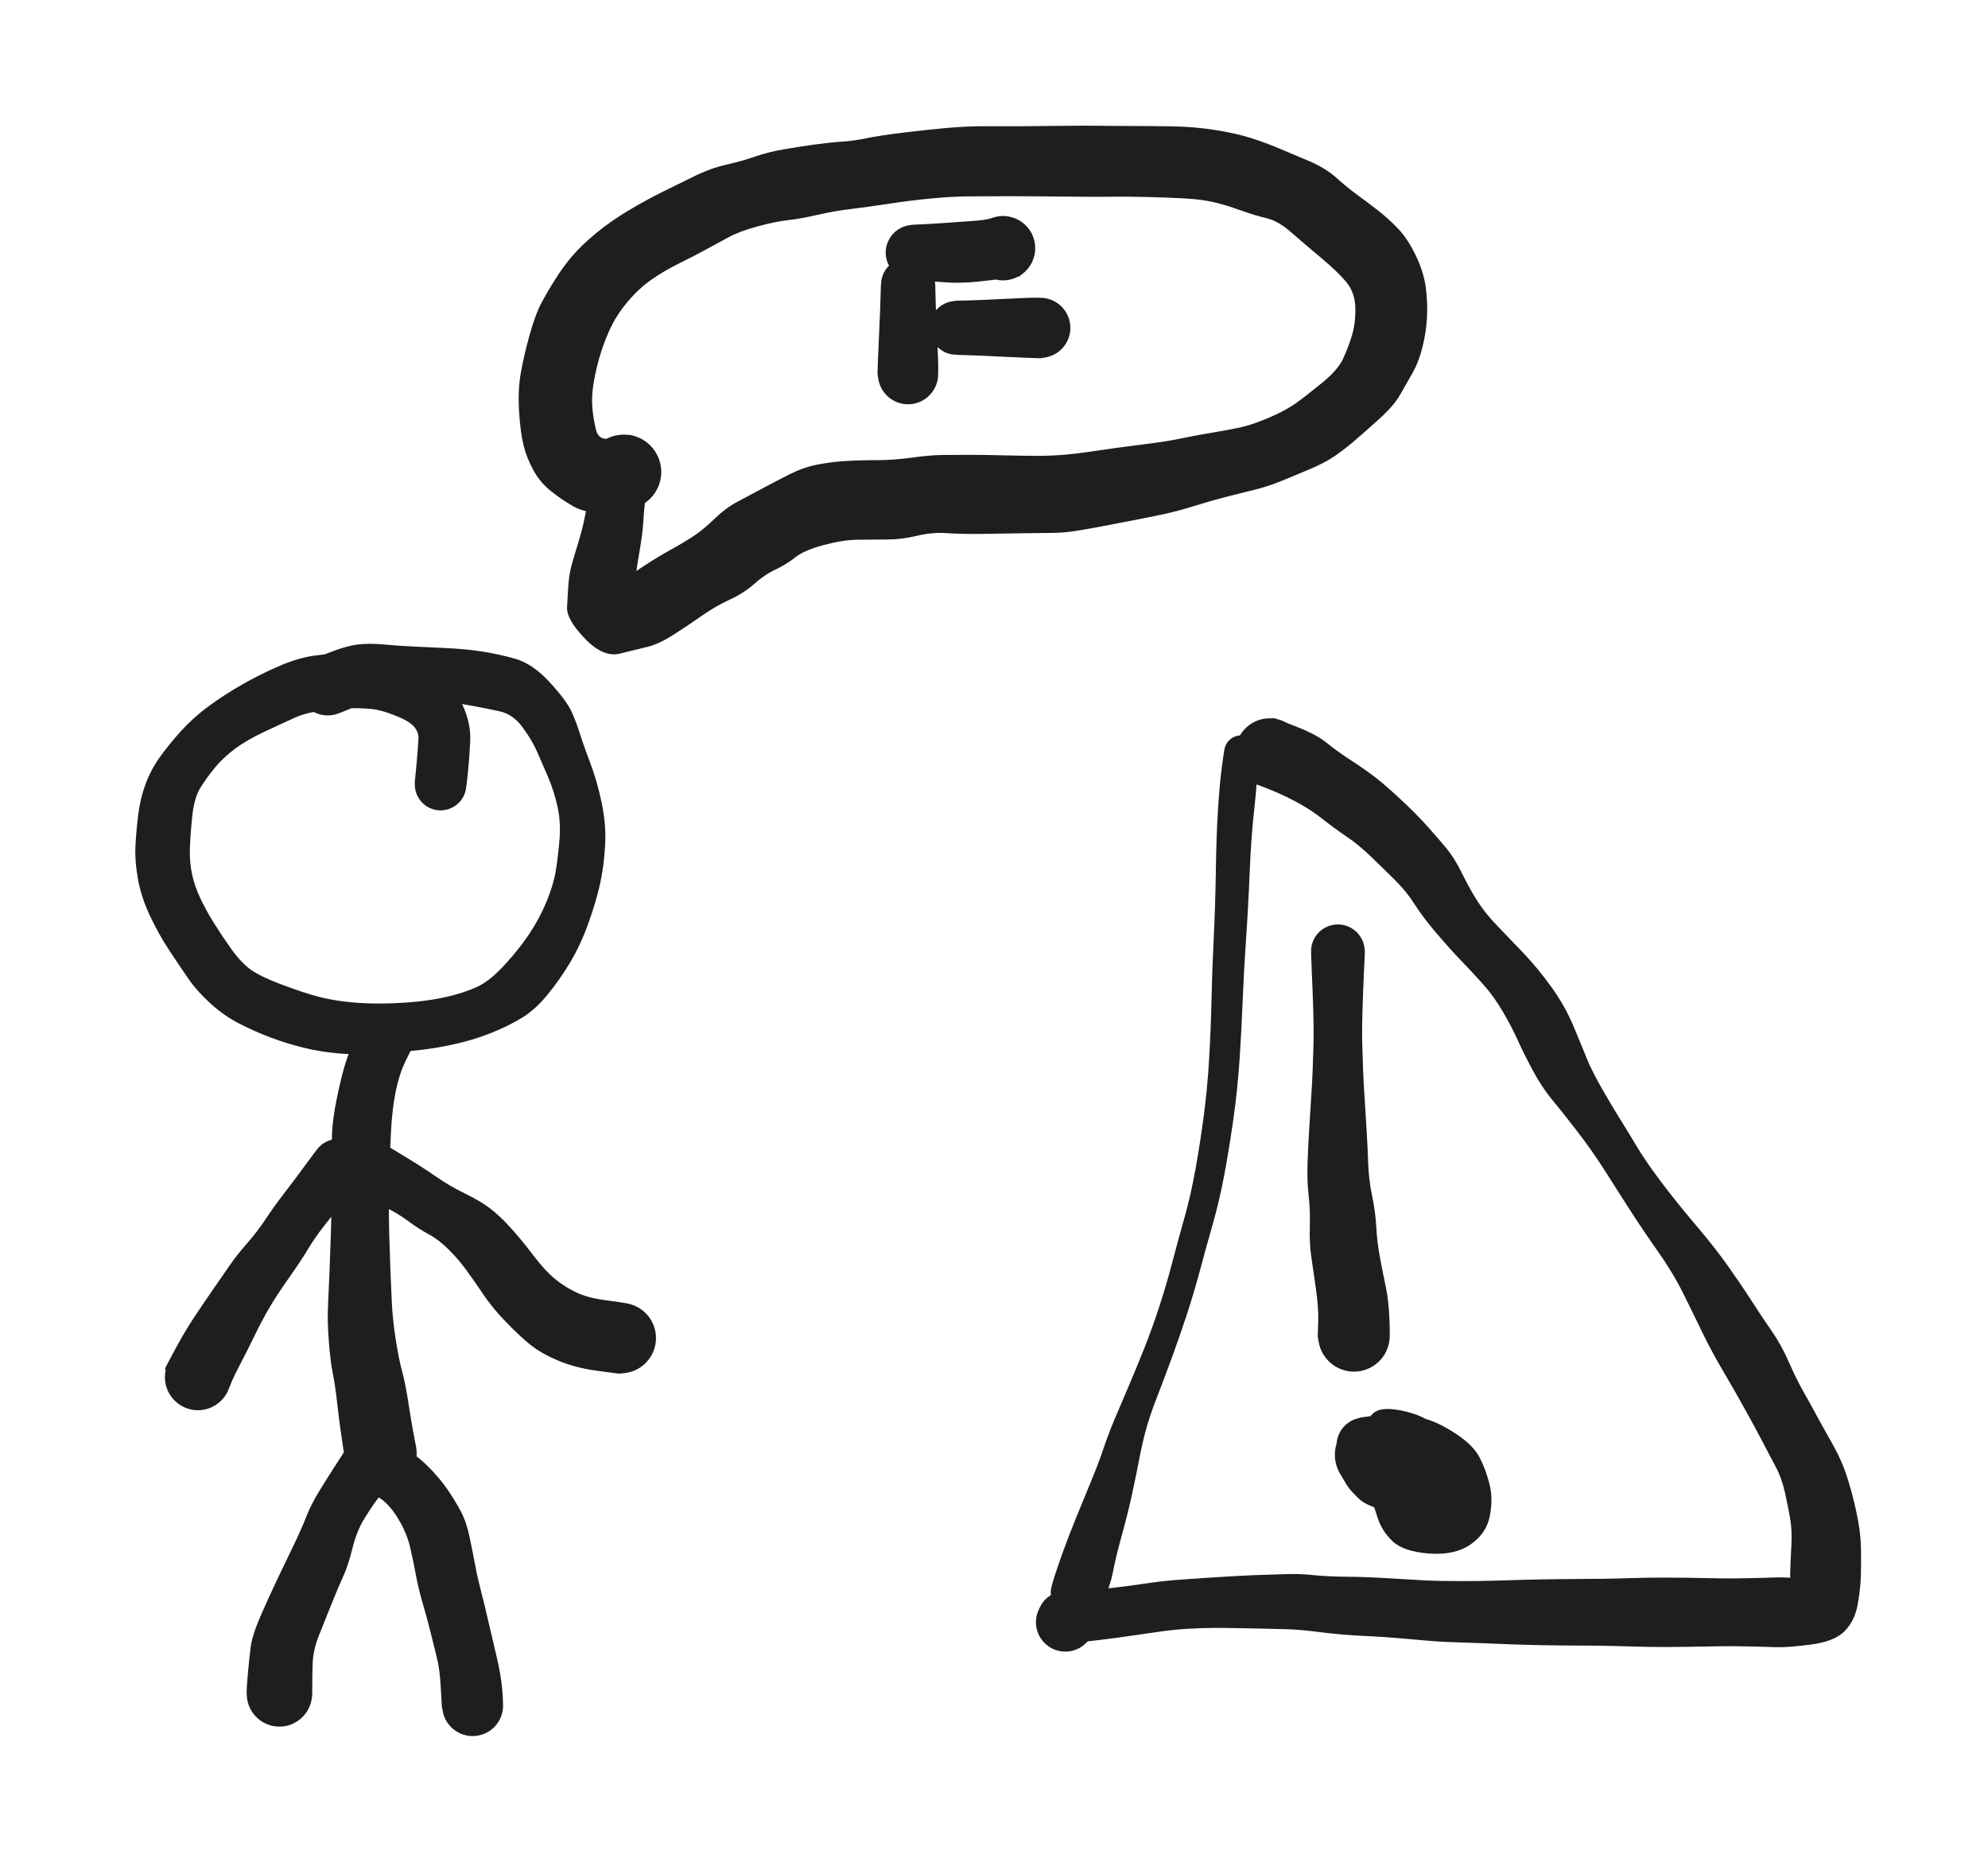 <svg version="1.1" xmlns="http://www.w3.org/2000/svg" viewBox="0 0 370 348" width="370" height="348">
  <!-- svg-source:excalidraw -->
  <!-- payload-type:application/vnd.excalidraw+json --><!-- payload-version:2 --><!-- payload-start -->eyJ2ZXJzaW9uIjoiMSIsImVuY29kaW5nIjoiYnN0cmluZyIsImNvbXByZXNzZWQiOnRydWUsImVuY29kZWQiOiJ4nN1dbVNcdTAwMWK3XHUwMDE2/s6vyHC/1u1qJa20/ZakpIWQXHUwMDE00iSkudPJXHUwMDE4cMBgsGObUNPpf+/aUHbPXHUwMDAx8uhJyPXmtjOdsvtcdTAwMWNLOtKeN50j/bXy4MHqdDbqrf74YLX351530N9cdTAwMWZ3z1e/mz//2Fx1MDAxYk/6w9PqVb74ezI8XHUwMDFi7y2Qh9PpaPLjXHUwMDBmP3RHo+9cdTAwMGb6093h8Pj7veHJJVlv0DvpnU4nXHUwMDE18L/V31x1MDAwZlx1MDAxZfy1+G+joffjXu+6mcWbuinv9MPnw9NFq8ZcdTAwMDZcdTAwMTNDYay9RvQnP1WtTXv71ev33cGkV7+ZP1otL9zO+S9cdTAwMTe/TFx1MDAwNvu99djZXHUwMDE4jHuTzbrV9/3B4LfpbLDo1GRYjb1+N5mOh8e9nf7+9PBfXHUwMDA2NJ7fRTVcdTAwMWWeXHUwMDFkXHUwMDFjnvYm88Gb66fDUXevP53Nn2XZ9dPu6cHiN+onf1Z/xaymm1PYXCKotlx1MDAxZlx1MDAwZlx1MDAwN8PxvO3/mN7837r13e7e8UHVhdP9a8x03D2djLrjakJq3PnVqEJ5/eiw1z84nFbPms31XHUwMDE2jHWlK32eXHUwMDA1f/1i3sZofX8xw3/U3Fx1MDAxY3dPeutzitOzwaDJktP9K5aIXHUwMDE3u/NcdTAwMTdrjcVS/9TZaL97Oasm5DYrQ7CFK+P1+0H/9Fj/3GC4d3zLQlx1MDAxOFxy+821OP+n/r9cdTAwMDc181x1MDAxN39cXP//XHUwMDFm392KNk10J+fgXHUwMDA1XHUwMDA3N2RvjEf4jpVcdTAwMDRcdTAwMTFcdTAwMTJcdTAwMDRJUEJcdTAwMDKTS1x1MDAwZcExVD/KUuSO7ZXN2IHbQlI4SOEsOXtcdTAwMWRcdTAwMTe45dHxalx1MDAxOJhAzIYl8YHEXHUwMDFitoGEeZBDzlx1MDAxM6ZBTJxNmFx1MDAwNcmjhI9ILFibsPrEenVQanRy0YLDbM3F2nN4XGZGLD2Hl57JSIKc65FkXHUwMDExnGbVXHUwMDFkLIg9N2cmXG48XHUwMDFjbm64VZeL/uRwhnMxX1jSKzzuj8BDdipcdIy7w2q2XFxJOsggOWFcdTAwMWSDda1cdTAwMTLwUFx1MDAxNNGarSDxXHUwMDFkZVxcYPFcdTAwMWVZXHUwMDAyPYZcdTAwMDRcbktTeJqCt1x1MDAwMHJy8j5FsaIoV1x1MDAwN93J9PHw5KQ/rUzQrbn5qE3NSf/kbFBcdTAwMTmoW5U7MTlcdTAwMWLPjfjp+Kxhc149v7RqXHUwMDE3T/++fEm5QlxyR0e7QnlWXHUwMDFhn2WxtsmRK9Tf7o26Tz682vIvn2xcdTAwMWb8XHUwMDFl4pOXj35utytcdTAwMTRK6VxuOeNU2/fnXG7VjLz2hELtb1xceULGWet9yFx1MDAxYT7SXHUwMDEyXFwhl/la/y3NXHUwMDE1klx1MDAxYVx1MDAxZVx1MDAxYjVCkGBcdTAwMGJFaFx1MDAxOPx9XHUwMDBiuEmwjDl9qvDY5pP6PcG0XHUwMDE39lx1MDAwM9l/m2CpXHUwMDBie1x0T67EJ1x1MDAxOPakeSjxJD89yVx1MDAxZo9Xp8RjN0PiyfF6cj1cdTAwMTdcdF6MwJNfY4HHK/FkpKHA/JF4vJ4lXHUwMDFlr1x1MDAxZunY4vUj8Zg/XHUwMDEyj/kj8Vx0/pfA4/VzJ35F0bXH2qlNNG3t5JnLgjXRpVs7a49mz82RO3/99qJ/Mlxcn22On0/6Lbd2Yt3WwtqxUbV9f9ZO7e/V5o5rXGb1ytwxeV6ZmIWpXHUwMDA3tFxmc8dcdTAwMTRh+ZFf+UVhXHUwMDAxXCIjMpx+wOJAeH5cdKFGI3uP+yP9vlx1MDAwNFx1MDAwN8tcYlxylOLtypBcdTAwMDNWWdLFz1x1MDAxM2SsjFx1MDAxZGKlwkZxVNzNJlx1MDAwNOqk3ZZcdTAwMTBGk+HMXHUwMDA0RVx1MDAxN76IwCWoRkmQXHUwMDEwzpRcdTAwMDRcdGylXHUwMDA3fSdBi9VdoVx1MDAxZl6rO5PbYGNOqLtde/T8fG3zY//Fu/7Tk59Kv/v4w0nb1V29+Xip7krV9v2pu3pToFZ3tu72v+rOl9H6MtRf9VLUXVx1MDAxZUOtnVux0cmFOnGsVvw4jtRcbs2CQ/dcdTAwMDVcdTAwMDeXqlx1MDAxNIo/XHUwMDE5rDQ4VC74jlx1MDAwM9kyUInj2DJcdTAwMTSPXHUwMDE1tVx1MDAxNJU4OptLrVx1MDAwYi1cdTAwMDe51YojXHUwMDFm1pB4XHUwMDE5doJK3VxuXHUwMDE1nUP+WFx1MDAxObmB60duXHUwMDE0J+Dlzlx1MDAxMvy0nLRJ4HzJbehcdTAwMDQ8XHUwMDE5eVL7q1+AX1F0LVLNRj9spCDlPlx1MDAwZlmtqpBmfjo5+VhcdTAwMWO928lDb+2hfzU7+fX0zcO2a+ba3Vpo5tKqtu9PM5vbXHUwMDFj0druudLMNlx1MDAxNMZcdTAwMTXGLzVcdTAwMDOp8seLmqHtXGK7J+RDULq2Q+5cdTAwMWJ3pDbE3ZF47JLJjf5cdTAwMTS3UupcdTAwMDfskklPNyFUr3JcdFhPN8FLVFx1MDAwNFx0XWI9LMP6cIqAXHUwMDFkXHUwMDAzzujQXHUwMDA0dFx1MDAwZVx1MDAwYt1cdTAwMDI9hlx1MDAwNkF7dVdDoCrdZbNcdTAwMTit8430Upg9+/L9LD6+2H62t3H2cnvn6cbG7Dhvue4q678vddfX2zJO013GlpXVkOV+uUFUnzU4sSzllVNoueeK0PJbRWihh3Duj1xmn+J0M+nEQVmmlFx1MDAxNvbOpc7Cv09cdTAwMWH50ofGXG7IkEFHVv2wkpvVJXfj2yvo7d1OSihcdTAwMTeCvkiX9Pbw4+tcdTAwMTdcdTAwMGZ3n5lcdTAwMGbPX75cdTAwMTmt95+8PljvtVvSl15KettcdTAwMTjufUv6Rlwi1rWkN8Ut+2WuiGXufO1cdTAwMWUuQ9RcdTAwMTfW1/1dlqhcdTAwMTdo+Fx1MDAwMVxuNLlcdTAwMWKekO3D+lx1MDAwNDIlPKFaQFxmXHUwMDE2m99cdTAwMTKP9zeEXHUwMDEzl5C9IMR3JFx1MDAxM0lLdjuxTNhcdTAwMWSU24lZwlx1MDAxNFx1MDAxN3KOXHUwMDEzzHtcdTAwMTWZTVhcdTAwMTZSTePgoNrwMzZh80vGZ1x1MDAxM1K15Fx1MDAxZaGht79MSsGA9PNdQq8kd1x1MDAxM1KwZCTY+ISkIUWRkFx1MDAwNiQlQcKnpChcdTAwMTJSqzRFwshVXGY/IVx1MDAxZMveI8WKomyPzVLebbPErIzOWV/7VMhmeXF6XHUwMDE0fu2Ot8q1Z2uHm2vD2e7Ow42W2yxccpdxTuFz3fY9eqeNfJ6G0XJj1zNcdTAwMThXxiwut7rTRduCXHUwMDFjXHUwMDFmVaWC4DlcdTAwMDcvOLghf15VwLA1PFBnqFx1MDAxYUqMZ38/cnhVb4nxgcPLUkXMT+9JfMnhXHUwMDBiS+Ijt36CJfGBw0eyeDWS/YmexJP8KUnpUJL9KUtcdTAwMGVvMpJBJiN7VJnpLFx1MDAwMclTY8hFYYxjXHRYturqckzAXHUwMDBlWlejY1x1MDAwMlZcdTAwMTVYdmlYdtC6Plx1MDAxZVx1MDAxM1xiLmFV7EjV7biMJSPLvju44lhcdTAwMTHgXHUwMDE4p1wiwFx1MDAxZaymSIhcdTAwMDNLLnXw7qXRalx1MDAxNsdetVwih16ZXq84p1R/XHUwMDEyXHRcdTAwMDXg0lx1MDAxZu1gXHUwMDBm1kift4M9WCO9/Vx1MDAwZS7z0dJcdTAwMDZcdTAwMTfWaIFcdTAwMTbwfCipjMM7JpOqK8K1q3RRXHSNpVLytoS+vtKOJe6SPl5cdTAwMDMrVPX9ZXhcdTAwMTS6TFx1MDAxZE54VNpcdTAwMDVnTERlNuHNoah6heOXQVx0Z5wlXHUwMDE3XHUwMDE0r/BcdTAwMTZRUL3CgiTomn448kJxXHUwMDE3R2JcdTAwMGLFXZxcblEozYeDZ4WW63hcdTAwMWNq5FhYeTVcdTAwMGVcdTAwMWNT9mpcdTAwMWO45lE5OMZjl0hcdTAwMWY4XHUwMDA0xZtTM4hFqNMjx1x1MDAxNHrkUJZozYyDgErPflx1MDAwZVx1MDAwNfyibElT6EMvvohiRVG2J2zo7lxmXHUwMDFi2rIsfVx1MDAxOWL6TudBZzaZbPvZ2dPu5GKw83bbxkfrLY9cdTAwMWHWrvlVTkum2r7HqGFcdTAwMWSFq4OGN06Eq3Spd2VRxOVWSpRFLV9aXHUwMDEyNIRSl4ziOFx1MDAwZU7739xQZW48hJNlIULy45xccrlpycFcdTAwMTPqPCRcdTAwMWVcdTAwMGZW4snRJjiHXHUwMDA1iZf7Q2RcblJcdTAwMDLecPiSg5OzJZhcdC1cdTAwMDZuXXJpaFx1MDAwMs2luLFbXGLY4v5cdTAwMTLhXHUwMDAx4WJGXHUwMDEz3NYmnDzgXHKvRi6BRHRcdTAwMWQ7R1x1MDAxNNpTaPv5aFxcikUt87u03oqiao9ZWFx1MDAwN41uZsDlxlRWoUuv01x1MDAxOVx1MDAxZf46e3LR+X3raLK19+zj1GZcdTAwMWZ23rTcLixknY4tv96BXHUwMDExtyTAhZv5b3nITOFcdTAwMGK3VLPQV1O/fLNQprJQaChcdTAwMDbIklKyhIY8cVXCYYRGwHHxjIRzQ8V5y1x1MDAxMs71XHUwMDFkZy1LONZhXHUwMDAyjuPZXHUwMDAyju1foU85r1x1MDAwNseSJFx1MDAxY1x1MDAxYr9cdTAwMDKOa5xcdTAwMDVcdTAwMWOXOFx1MDAwYluAK0rAmVdcdTAwMTLOKWF8cFx1MDAxNnlcdTAwMGVcdTAwMTZ5XGaWtDZwtEjAOdc2fFx1MDAxM1x0aU1NoW1cYp9cdTAwMDWXZyGk21x1MDAxMGfu0bOzbPRhw3jzy/r5YbDFqNtuXHUwMDFiXCLW9e6XNkT29WxcYuNvOYYj3lxiLlx1MDAwNeMq3jdttyVcdTAwMThcdTAwMTHBNJJcdTAwMTm+XHUwMDExI0KmxZNZ7uSJ3uSJe2yOfsJR8jK+QZ5gyN6VkFCpTJ7D0WHPy5J4zE+Jx1x0xVx1MDAxMo/5L/Hkga5cdGXWXHUwMDEyT/I/IZVf4slcdTAwMWGMhKpvS+Jzsj+GXHUwMDFiL2mmk7/OXHUwMDFlysLBycN0yVx1MDAxM2tKbuHLwCf+sFRtJ4tPyJ3hXHUwMDA0iVxu4pN4fPSxXG5Uk7WgXHTn8EdcdTAwMTJPXHUwMDFlOaFcdTAwMGVsXCKvfki4mkEqOrg8dVx1MDAwMVx1MDAxMcR7XHUwMDEyL+dcdTAwMGL7P2RoXlx1MDAxNVx1MDAwZcH1JlPBsEvDmSVcdTAwMTKOT4OyXHUwMDFjXFxcdTAwMTbqQXjBwSNcdTAwMDV3XFxMXFwmUGI4Zz067lx1MDAxY1x1MDAxYcedh+pcIlx1MDAwNy8puOeG6i1cdTAwMDfnOCPLXGagtPFcdTAwMDVcdTAwMDcvKXhhODh3XHUwMDA3gEzNwnBuqFx1MDAwNTfUwPU9cJvZgetM5PhcdTAwMWU5RsrKXGJsP3Fup8z8xOZWJi1XjJf6XGbi6TorttDKqLtn8JClXG7H1yvpXHUwMDEyXHUwMDA0nKessqdcdTAwMTNSutnb7W5UXGLgYetcdTAwMDQ4PG6dZIfHoSlcdTAwMTLS+FWCXHUwMDBmXVqQYPKrWjbss9ygSDhFVVEk8EpRYFNb1+Ql8EpR0LyydFlFwnE2as7xzpBeuyklXHUwMDBm8vtIONRGl1UkfOZSLiTsXHUwMDEySW8gqUhCXHSrXHUwMDA0eehoipylUEJcdTAwMWFnKlx1MDAxYnVvXHUwMDE5Pq5Aa46U8lx1MDAxMMNSZKpoXHUwMDA1f7WqLFx1MDAxMFOoYo9cdTAwMDRcdTAwMDLPXHUwMDEyXHUwMDE4kiCyXYosm6IjXHRcdTAwMDLbpcByKbBcXFJcdTAwMTW+XHRcdTAwMDRsl1SpXHUwMDAzJvAsl1TVNP5cItRcdTAwMWS4XHTlXHUwMDAx7HethD9cdTAwMTZcdTAwMWRK9idcdTAwMTBcdTAwMDSWwLNcdTAwMDRKXGLgKJBcdTAwMWFcdTAwMDNcdTAwMGVcdTAwMDOxYl/LcGxcdTAwMWJElkCyNUHbSSHg2DtAsVx1MDAwNlb6XHUwMDE3zptkKrZcdNhCS3XHaMrlxZKAvGmuk3CfsrQ4XHUwMDEyjsdVXHUwMDA3OeCtLVXySp5qnGD4qmOKXHUwMDEzzHF1hFaCyf85l7fS16RqioRxKMeQvVqogyPOmoJcdTAwMWVcdTAwMDY9XHUwMDFiXHRHXHUwMDAzk2VcdTAwMWZySeFcdTAwMTXIVcurY7s5OLs1jOBcXLyGu0X020tSbtydduMugVwi87awtTlcclx1MDAxM4wu/MH7/ovd4vHT7uCDOXr1cLD56qjlXHRG6jKBPHy9XHUwMDAzmeuWP1W7XHUwMDE2s8qTttEsNUk55FlcdTAwMGLu8JX5r1x1MDAxNJrLreXSXHUwMDEz8Kbil2RA47hcIrlcdTAwMDMs4WT2dlx1MDAwM95iIXbnofJF5mLpTHqOZOydvVx1MDAwZttcdTAwMWJrXHUwMDBmd0YnW29t8e781XHrRZi8qSwvvmKO5C1nyt84si+PPo9lfebGMlx1MDAwNFjMXVx1MDAxZENpR/HtPVx1MDAxZj9vKTRX91dQ6EChOUuTLVx1MDAwMeZ4aDgmSoecTE3CcI7rhjzg7m58i1x1MDAwNbvVXHUwMDBm/1x1MDAxNewuWlN4RrKv7/rZ8Z9cdTAwMDd+sPHzWjF6vfn88eazpy2X7KU8jzWPuu17lOy3JL83znG4lOyxzEuXLVu0W2v+v0U7J2Y4sUGec/d1xW+r5Old8P+ReFxcuWpitTtcdTAwMWH9Nq2Iq3eXwrL6yPr7v/UveqKZ1Y/93vmjT3/lK1didy7dXHUwMDE2jf3198rf/1x1MDAwMPfzZpEifQ==<!-- payload-end -->
  <defs>
    <style class="style-fonts">
      @font-face {
        font-family: "Virgil";
        src: url("https://unpkg.com/@excalidraw/excalidraw@undefined/dist/excalidraw-assets/Virgil.woff2");
      }
      @font-face {
        font-family: "Cascadia";
        src: url("https://unpkg.com/@excalidraw/excalidraw@undefined/dist/excalidraw-assets/Cascadia.woff2");
      }
      @font-face {
        font-family: "Assistant";
        src: url("https://unpkg.com/@excalidraw/excalidraw@undefined/dist/excalidraw-assets/Assistant-Regular.woff2");
      }
    </style>
    
  </defs>
  <rect x="0" y="0" width="370" height="348" fill="transparent"/><g transform="translate(82 146) rotate(0 -12.5 12.5)" stroke="none"><path fill="#1e1e1e" d="M -4.80,-0.48 Q -4.80,-0.48 -4.52,-3.35 -4.24,-6.23 -4.12,-8.57 -4.00,-10.91 -7.31,-12.38 -10.63,-13.86 -12.94,-14.09 -15.25,-14.32 -17.50,-14.16 -19.75,-14.00 -22.41,-13.70 -25.07,-13.40 -27.35,-12.37 -29.62,-11.33 -32.81,-9.84 -35.99,-8.35 -38.23,-6.70 -40.46,-5.04 -42.03,-3.13 -43.59,-1.23 -44.74,0.63 -45.89,2.50 -46.24,6.08 -46.60,9.65 -46.66,12.04 -46.73,14.43 -46.26,16.65 -45.79,18.87 -44.68,21.22 -43.56,23.57 -42.03,25.99 -40.50,28.41 -38.94,30.60 -37.38,32.79 -35.67,34.17 -33.96,35.54 -29.61,37.18 -25.26,38.82 -22.66,39.48 -20.06,40.14 -17.19,40.44 -14.33,40.75 -10.98,40.72 -7.62,40.69 -4.48,40.38 -1.34,40.07 1.51,39.39 4.36,38.72 6.75,37.65 9.13,36.57 11.89,33.57 14.65,30.56 16.50,27.78 18.36,25.01 19.67,21.88 20.98,18.75 21.42,16.14 21.86,13.52 22.13,10.26 22.41,7.00 21.75,4.04 21.09,1.08 19.97,-1.50 18.85,-4.09 17.93,-6.20 17.00,-8.31 15.24,-10.70 13.49,-13.09 10.99,-13.65 8.50,-14.20 5.58,-14.73 2.66,-15.26 -0.38,-15.52 -3.43,-15.79 -5.91,-15.83 -8.40,-15.88 -10.87,-15.75 -13.34,-15.61 -16.04,-14.45 -18.73,-13.30 -19.61,-13.06 -20.49,-12.83 -21.40,-12.90 -22.30,-12.96 -23.14,-13.31 -23.98,-13.66 -24.67,-14.26 -25.35,-14.86 -25.81,-15.64 -26.27,-16.43 -26.45,-17.32 -26.63,-18.21 -26.52,-19.11 -26.41,-20.01 -26.01,-20.83 -25.62,-21.65 -24.99,-22.31 -24.35,-22.96 -23.54,-23.37 -22.73,-23.78 -21.83,-23.92 -20.93,-24.05 -20.04,-23.89 -19.14,-23.73 -18.34,-23.29 -17.55,-22.86 -16.93,-22.19 -16.32,-21.52 -15.95,-20.69 -15.58,-19.85 -15.49,-18.95 -15.41,-18.04 -15.62,-17.16 -15.82,-16.27 -16.30,-15.50 -16.78,-14.73 -17.49,-14.15 -18.19,-13.57 -19.04,-13.25 -19.89,-12.92 -20.80,-12.89 -21.71,-12.85 -22.58,-13.11 -23.45,-13.37 -24.20,-13.89 -24.94,-14.41 -25.48,-15.14 -26.02,-15.87 -26.30,-16.74 -26.57,-17.60 -26.56,-18.51 -26.55,-19.42 -26.24,-20.28 -25.94,-21.14 -25.38,-21.85 -24.82,-22.57 -24.06,-23.07 -23.30,-23.57 -23.30,-23.57 -23.30,-23.57 -20.42,-24.69 -17.53,-25.82 -15.38,-26.08 -13.22,-26.33 -10.64,-26.09 -8.05,-25.85 -5.43,-25.72 -2.81,-25.58 0.73,-25.43 4.28,-25.28 7.42,-24.82 10.55,-24.36 13.84,-23.44 17.13,-22.52 20.32,-19.04 23.51,-15.56 24.42,-13.50 25.33,-11.44 25.98,-9.33 26.64,-7.23 27.89,-3.94 29.14,-0.66 29.99,3.41 30.85,7.50 30.62,11.35 30.40,15.20 29.67,18.50 28.94,21.80 27.50,25.81 26.06,29.82 24.14,33.03 22.23,36.24 19.94,39.04 17.65,41.85 15.17,43.36 12.68,44.88 9.54,46.15 6.40,47.41 3.01,48.19 -0.37,48.97 -3.80,49.37 -7.23,49.76 -11.23,50.05 -15.23,50.33 -18.84,50.02 -22.45,49.71 -25.61,48.92 -28.77,48.13 -31.65,47.04 -34.52,45.96 -37.41,44.49 -40.29,43.02 -42.81,40.73 -45.33,38.44 -46.98,36.05 -48.62,33.67 -50.56,30.73 -52.50,27.80 -54.13,24.31 -55.76,20.83 -56.35,17.44 -56.94,14.06 -56.79,11.36 -56.65,8.67 -56.28,5.63 -55.91,2.60 -54.93,-0.05 -53.96,-2.71 -52.31,-5.04 -50.66,-7.36 -48.35,-9.93 -46.03,-12.49 -43.19,-14.58 -40.35,-16.67 -37.01,-18.58 -33.67,-20.50 -30.06,-22.06 -26.45,-23.62 -23.39,-24.02 -20.33,-24.43 -17.22,-24.56 -14.12,-24.70 -10.60,-24.28 -7.08,-23.85 -4.37,-22.73 -1.65,-21.61 0.61,-19.63 2.89,-17.66 4.26,-14.44 5.64,-11.22 5.52,-8.24 5.39,-5.26 5.10,-2.39 4.80,0.48 4.68,1.04 4.55,1.61 4.29,2.13 4.03,2.65 3.65,3.10 3.27,3.54 2.80,3.88 2.33,4.22 1.79,4.44 1.25,4.66 0.67,4.74 0.10,4.83 -0.47,4.77 -1.05,4.71 -1.60,4.51 -2.15,4.32 -2.64,4.00 -3.12,3.68 -3.52,3.25 -3.91,2.82 -4.19,2.31 -4.48,1.80 -4.63,1.24 -4.78,0.68 -4.79,0.10 -4.80,-0.48 -4.80,-0.48 L -4.80,-0.48 Z"/></g><g transform="translate(72 193) rotate(0 -2.5 39)" stroke="none"><path fill="#1e1e1e" d="M 4.54,2.27 Q 4.54,2.27 3.42,4.57 2.30,6.87 1.63,10.17 0.97,13.47 0.76,17.71 0.54,21.95 0.49,24.55 0.44,27.16 0.39,29.98 0.34,32.81 0.44,36.62 0.55,40.43 0.67,43.57 0.79,46.71 0.94,49.68 1.10,52.64 1.64,56.17 2.18,59.71 2.82,62.08 3.46,64.44 4.00,67.96 4.54,71.48 4.89,73.34 5.25,75.20 5.45,76.29 5.64,77.38 5.47,78.47 5.31,79.56 4.80,80.54 4.30,81.53 3.51,82.30 2.71,83.07 1.72,83.55 0.72,84.02 -0.37,84.16 -1.46,84.29 -2.55,84.07 -3.63,83.84 -4.58,83.28 -5.54,82.73 -6.26,81.89 -6.99,81.06 -7.41,80.04 -7.83,79.02 -7.91,77.92 -7.98,76.81 -7.70,75.74 -7.42,74.68 -6.81,73.75 -6.20,72.83 -5.33,72.15 -4.46,71.47 -3.42,71.10 -2.37,70.74 -1.27,70.72 -0.16,70.71 0.88,71.05 1.93,71.39 2.82,72.05 3.71,72.70 4.34,73.61 4.97,74.52 5.28,75.58 5.59,76.64 5.54,77.74 5.50,78.85 5.10,79.88 4.71,80.91 4.00,81.76 3.30,82.61 2.36,83.20 1.42,83.78 0.34,84.03 -0.73,84.28 -1.83,84.17 -2.93,84.07 -3.93,83.62 -4.94,83.17 -5.76,82.42 -6.57,81.67 -7.10,80.70 -7.63,79.73 -7.63,79.73 -7.63,79.73 -8.24,75.69 -8.85,71.65 -9.24,68.13 -9.63,64.60 -10.08,62.44 -10.52,60.28 -10.81,56.46 -11.10,52.64 -10.94,49.67 -10.79,46.71 -10.67,43.56 -10.54,40.41 -10.42,36.58 -10.29,32.75 -10.31,29.88 -10.33,27.00 -10.30,24.31 -10.28,21.61 -10.22,18.55 -10.17,15.50 -9.28,11.21 -8.38,6.92 -7.64,4.62 -6.90,2.32 -5.72,0.02 -4.54,-2.27 -4.20,-2.78 -3.87,-3.29 -3.41,-3.71 -2.96,-4.12 -2.43,-4.42 -1.89,-4.71 -1.30,-4.87 -0.71,-5.03 -0.09,-5.04 0.51,-5.05 1.11,-4.92 1.70,-4.78 2.25,-4.51 2.80,-4.23 3.27,-3.84 3.73,-3.44 4.09,-2.94 4.45,-2.45 4.68,-1.88 4.91,-1.31 4.99,-0.70 5.08,-0.09 5.02,0.51 4.95,1.11 4.75,1.69 4.54,2.27 4.54,2.27 L 4.54,2.27 Z"/></g><g transform="translate(63 217) rotate(0 -13.5 21)" stroke="none"><path fill="#1e1e1e" d="M 4.01,3.20 Q 4.01,3.20 1.57,5.97 -0.85,8.74 -2.67,11.08 -4.49,13.42 -5.67,15.41 -6.85,17.41 -9.15,20.67 -11.46,23.93 -12.86,26.32 -14.26,28.72 -15.50,31.29 -16.74,33.85 -18.18,36.61 -19.61,39.37 -19.92,40.18 -20.23,40.99 -20.52,41.67 -20.81,42.36 -21.26,42.95 -21.71,43.55 -22.29,44.02 -22.87,44.49 -23.54,44.81 -24.22,45.13 -24.95,45.27 -25.68,45.42 -26.42,45.39 -27.17,45.36 -27.88,45.15 -28.60,44.94 -29.25,44.57 -29.89,44.19 -30.43,43.67 -30.96,43.16 -31.36,42.53 -31.76,41.89 -31.99,41.19 -32.23,40.48 -32.28,39.74 -32.34,38.99 -32.22,38.26 -32.10,37.52 -31.06,35.97 -30.01,34.41 -29.14,33.93 -28.26,33.44 -27.28,33.26 -26.30,33.07 -25.31,33.21 -24.32,33.35 -23.42,33.80 -22.53,34.25 -21.82,34.96 -21.12,35.68 -20.68,36.57 -20.24,37.47 -20.11,38.47 -19.98,39.46 -20.18,40.44 -20.37,41.42 -20.87,42.29 -21.36,43.16 -22.11,43.82 -22.86,44.49 -23.78,44.88 -24.70,45.27 -25.70,45.34 -26.70,45.42 -27.67,45.17 -28.64,44.92 -29.48,44.38 -30.32,43.84 -30.94,43.05 -31.56,42.27 -31.90,41.33 -32.24,40.39 -32.27,39.39 -32.29,38.39 -31.99,37.43 -31.69,36.48 -31.10,35.67 -30.51,34.86 -29.70,34.28 -28.88,33.70 -27.92,33.41 -26.96,33.12 -25.96,33.16 -24.96,33.19 -24.03,33.54 -23.09,33.89 -22.31,34.52 -21.54,35.15 -21.00,36.00 -20.47,36.84 -20.23,37.82 -20.00,38.79 -20.08,39.79 -20.17,40.78 -20.57,41.70 -20.97,42.62 -20.60,41.80 -20.23,40.99 -20.52,41.67 -20.81,42.36 -21.26,42.95 -21.71,43.55 -22.29,44.02 -22.87,44.49 -23.54,44.81 -24.22,45.13 -24.95,45.27 -25.68,45.42 -26.42,45.39 -27.17,45.36 -27.88,45.15 -28.60,44.94 -29.24,44.57 -29.89,44.19 -30.43,43.67 -30.96,43.16 -31.36,42.53 -31.76,41.90 -31.99,41.19 -32.23,40.48 -32.28,39.74 -32.34,38.99 -32.22,38.26 -32.10,37.52 -32.32,37.78 -32.54,38.03 -30.55,34.34 -28.56,30.65 -26.83,28.05 -25.09,25.44 -23.28,22.82 -21.47,20.20 -20.18,18.35 -18.90,16.49 -17.01,14.35 -15.13,12.20 -13.59,9.88 -12.06,7.56 -10.20,5.15 -8.34,2.75 -6.17,-0.22 -4.01,-3.20 -3.56,-3.64 -3.12,-4.07 -2.59,-4.39 -2.06,-4.70 -1.46,-4.88 -0.87,-5.06 -0.25,-5.09 0.36,-5.12 0.97,-5.00 1.57,-4.88 2.14,-4.62 2.70,-4.36 3.18,-3.98 3.66,-3.59 4.04,-3.10 4.42,-2.61 4.67,-2.04 4.91,-1.47 5.02,-0.86 5.13,-0.25 5.08,0.36 5.04,0.97 4.85,1.56 4.66,2.15 4.33,2.68 4.01,3.20 4.01,3.20 L 4.01,3.20 Z"/></g><g transform="translate(70 218) rotate(0 23 15.5)" stroke="none"><path fill="#1e1e1e" d="M 2.48,-4.54 Q 2.48,-4.54 5.56,-2.68 8.65,-0.81 11.12,0.91 13.60,2.64 16.43,4.02 19.26,5.40 21.03,6.71 22.81,8.02 24.89,10.29 26.97,12.56 29.21,15.52 31.45,18.47 33.31,19.98 35.16,21.50 37.29,22.49 39.41,23.49 42.63,23.92 45.85,24.34 46.90,24.57 47.95,24.79 48.87,25.34 49.80,25.88 50.50,26.70 51.20,27.51 51.61,28.51 52.01,29.50 52.08,30.57 52.14,31.64 51.86,32.68 51.58,33.72 50.98,34.61 50.39,35.50 49.54,36.16 48.69,36.82 47.67,37.17 46.66,37.52 45.58,37.52 44.51,37.53 43.49,37.20 42.47,36.86 41.61,36.22 40.75,35.57 40.14,34.69 39.53,33.80 39.24,32.77 38.94,31.74 38.99,30.66 39.04,29.59 39.43,28.59 39.83,27.59 40.51,26.77 41.20,25.94 42.12,25.38 43.04,24.82 44.08,24.59 45.13,24.35 46.20,24.46 47.27,24.57 48.25,25.01 49.22,25.45 50.01,26.19 50.79,26.92 51.30,27.87 51.81,28.81 51.99,29.87 52.17,30.93 52.01,31.99 51.84,33.05 51.35,34.00 50.85,34.95 50.07,35.70 49.30,36.44 48.33,36.90 47.36,37.36 46.29,37.48 45.22,37.60 45.22,37.60 45.22,37.60 41.09,37.05 36.95,36.49 33.71,35.09 30.47,33.70 28.43,31.99 26.39,30.29 24.01,27.81 21.62,25.33 19.94,22.83 18.26,20.34 16.79,18.32 15.32,16.30 13.48,14.48 11.65,12.65 9.76,11.64 7.87,10.63 5.93,9.17 3.99,7.71 0.75,6.13 -2.48,4.54 -2.98,4.18 -3.49,3.82 -3.90,3.34 -4.30,2.87 -4.59,2.31 -4.87,1.75 -5.01,1.15 -5.15,0.54 -5.14,-0.08 -5.13,-0.70 -4.97,-1.31 -4.81,-1.91 -4.51,-2.46 -4.21,-3.01 -3.79,-3.47 -3.37,-3.93 -2.85,-4.27 -2.33,-4.62 -1.74,-4.83 -1.15,-5.04 -0.53,-5.11 0.08,-5.17 0.70,-5.09 1.32,-5.00 1.90,-4.77 2.48,-4.54 2.48,-4.54 L 2.48,-4.54 Z"/></g><g transform="translate(69 272) rotate(0 -8.5 22.5)" stroke="none"><path fill="#1e1e1e" d="M 4.24,2.97 Q 4.24,2.97 2.11,5.76 -0.00,8.56 -1.32,10.79 -2.64,13.01 -3.41,16.11 -4.17,19.21 -5.07,21.19 -5.97,23.16 -7.30,26.45 -8.63,29.73 -9.69,32.43 -10.75,35.13 -10.82,37.73 -10.89,40.33 -10.88,41.87 -10.87,43.41 -10.99,44.13 -11.10,44.86 -11.39,45.54 -11.68,46.23 -12.12,46.82 -12.56,47.41 -13.13,47.88 -13.70,48.35 -14.36,48.67 -15.03,48.99 -15.75,49.14 -16.47,49.29 -17.21,49.26 -17.95,49.24 -18.66,49.04 -19.37,48.83 -20.01,48.47 -20.65,48.10 -21.19,47.59 -21.72,47.08 -22.12,46.46 -22.52,45.84 -22.75,45.14 -22.99,44.44 -23.05,43.71 -23.12,42.97 -22.96,42.11 -22.80,41.25 -22.34,40.37 -21.88,39.50 -21.16,38.81 -20.45,38.13 -19.55,37.71 -18.65,37.29 -17.67,37.18 -16.68,37.07 -15.71,37.28 -14.75,37.49 -13.89,38.00 -13.04,38.51 -12.40,39.26 -11.76,40.01 -11.39,40.93 -11.02,41.85 -10.96,42.84 -10.90,43.83 -11.17,44.79 -11.43,45.74 -11.98,46.56 -12.53,47.39 -13.32,47.99 -14.11,48.59 -15.05,48.91 -15.98,49.23 -16.98,49.23 -17.97,49.24 -18.91,48.92 -19.85,48.61 -20.64,48.01 -21.43,47.41 -21.99,46.60 -22.55,45.78 -22.81,44.82 -23.08,43.87 -23.03,42.88 -22.98,41.89 -22.62,40.97 -22.25,40.05 -21.61,39.29 -20.97,38.53 -20.13,38.02 -19.28,37.51 -18.31,37.29 -17.34,37.07 -16.36,37.18 -15.37,37.28 -14.47,37.70 -13.57,38.11 -12.85,38.79 -12.13,39.47 -11.66,40.34 -11.20,41.22 -11.03,42.19 -10.87,43.17 -10.87,43.29 -10.87,43.40 -10.99,44.13 -11.10,44.86 -11.39,45.54 -11.68,46.22 -12.12,46.82 -12.56,47.41 -13.13,47.88 -13.70,48.35 -14.36,48.67 -15.03,48.99 -15.75,49.14 -16.47,49.29 -17.21,49.26 -17.95,49.24 -18.66,49.04 -19.37,48.83 -20.01,48.47 -20.65,48.10 -21.18,47.59 -21.72,47.08 -22.12,46.46 -22.51,45.84 -22.75,45.14 -22.99,44.44 -23.05,43.71 -23.12,42.97 -23.08,42.24 -23.05,41.51 -22.84,39.14 -22.63,36.77 -22.35,34.52 -22.07,32.26 -20.47,28.60 -18.87,24.94 -17.25,21.56 -15.63,18.19 -14.30,15.42 -12.96,12.65 -12.04,10.31 -11.12,7.96 -9.58,5.45 -8.04,2.93 -6.14,-0.01 -4.24,-2.97 -3.82,-3.43 -3.41,-3.90 -2.89,-4.25 -2.37,-4.60 -1.79,-4.82 -1.20,-5.03 -0.58,-5.10 0.03,-5.18 0.65,-5.10 1.27,-5.02 1.85,-4.79 2.43,-4.57 2.94,-4.21 3.46,-3.85 3.87,-3.38 4.28,-2.91 4.56,-2.35 4.85,-1.80 5.00,-1.19 5.14,-0.59 5.14,0.03 5.13,0.65 4.98,1.26 4.83,1.86 4.53,2.42 4.24,2.97 4.24,2.97 L 4.24,2.97 Z"/></g><g transform="translate(71 273) rotate(0 8.5 22.5)" stroke="none"><path fill="#1e1e1e" d="M 2.52,-4.42 Q 2.52,-4.42 4.60,-3.28 6.67,-2.15 8.78,-0.02 10.88,2.09 12.34,4.22 13.79,6.36 14.81,8.30 15.83,10.24 16.42,13.10 17.02,15.97 17.44,18.24 17.86,20.52 18.51,23.01 19.17,25.50 19.78,28.21 20.40,30.91 21.33,34.82 22.26,38.72 22.48,41.42 22.70,44.12 22.59,45.05 22.48,45.97 22.08,46.80 21.68,47.64 21.03,48.31 20.38,48.97 19.56,49.40 18.73,49.82 17.81,49.96 16.90,50.10 15.98,49.94 15.07,49.78 14.26,49.33 13.44,48.89 12.81,48.21 12.18,47.52 11.80,46.68 11.42,45.83 11.33,44.91 11.25,43.98 11.46,43.08 11.67,42.17 12.16,41.39 12.64,40.60 13.36,40.00 14.07,39.41 14.94,39.08 15.81,38.75 16.73,38.71 17.66,38.67 18.55,38.93 19.44,39.19 20.20,39.72 20.97,40.25 21.52,41.00 22.07,41.74 22.36,42.62 22.64,43.51 22.63,44.44 22.62,45.36 22.31,46.24 22.00,47.11 21.43,47.85 20.86,48.58 20.09,49.09 19.31,49.60 18.41,49.84 17.52,50.07 16.59,50.01 15.66,49.95 14.81,49.60 13.95,49.24 13.25,48.63 12.55,48.02 12.08,47.22 11.61,46.42 11.43,45.51 11.24,44.60 11.24,44.60 11.24,44.60 11.04,41.09 10.85,37.57 10.32,35.49 9.79,33.41 9.19,30.93 8.58,28.44 7.72,25.49 6.86,22.54 6.42,20.12 5.98,17.70 5.34,14.94 4.70,12.17 3.03,9.46 1.37,6.75 -0.57,5.58 -2.52,4.42 -3.02,4.05 -3.51,3.69 -3.90,3.21 -4.29,2.74 -4.56,2.18 -4.82,1.63 -4.95,1.03 -5.07,0.43 -5.05,-0.18 -5.03,-0.79 -4.86,-1.38 -4.69,-1.97 -4.39,-2.50 -4.08,-3.04 -3.66,-3.48 -3.24,-3.93 -2.72,-4.26 -2.20,-4.59 -1.62,-4.79 -1.04,-4.98 -0.42,-5.04 0.18,-5.09 0.78,-4.99 1.39,-4.90 1.96,-4.66 2.52,-4.42 2.52,-4.42 L 2.52,-4.42 Z"/></g><g transform="translate(231 140) rotate(0 -16.5 81)" stroke="none"><path fill="#1e1e1e" d="M 3.19,0.29 Q 3.19,0.29 3.03,3.46 2.88,6.63 2.35,11.41 1.83,16.18 1.58,22.44 1.33,28.69 0.90,34.89 0.48,41.08 0.28,46.24 0.08,51.39 -0.29,57.10 -0.68,62.80 -1.44,68.18 -2.20,73.56 -3.11,78.45 -4.02,83.34 -5.30,87.82 -6.58,92.30 -7.68,96.42 -8.78,100.55 -10.14,104.68 -11.50,108.82 -12.90,112.63 -14.30,116.45 -15.72,120.11 -17.14,123.76 -17.83,126.43 -18.52,129.09 -18.99,131.60 -19.46,134.11 -20.25,137.77 -21.04,141.44 -22.21,145.65 -23.37,149.86 -23.94,152.86 -24.51,155.85 -27.28,161.27 -30.04,166.69 -30.89,166.99 -31.73,167.29 -32.62,167.31 -33.52,167.32 -34.37,167.06 -35.23,166.79 -35.95,166.26 -36.67,165.73 -37.19,165.00 -37.71,164.27 -37.96,163.41 -38.22,162.55 -38.19,161.66 -38.16,160.76 -37.84,159.92 -37.52,159.09 -36.96,158.39 -36.39,157.70 -35.63,157.22 -34.88,156.75 -34.01,156.54 -33.13,156.33 -32.24,156.41 -31.35,156.49 -30.53,156.85 -29.71,157.21 -29.05,157.81 -28.39,158.42 -27.95,159.20 -27.52,159.98 -27.36,160.86 -27.20,161.74 -27.32,162.63 -27.45,163.51 -27.86,164.31 -28.26,165.11 -28.90,165.74 -29.54,166.37 -30.34,166.76 -31.15,167.15 -32.04,167.26 -32.92,167.38 -33.80,167.20 -34.68,167.03 -35.46,166.58 -36.23,166.13 -36.82,165.46 -37.42,164.79 -37.76,163.96 -38.11,163.14 -38.18,162.25 -38.24,161.35 -38.02,160.49 -37.80,159.62 -37.31,158.87 -36.82,158.12 -36.12,157.56 -35.41,157.01 -35.41,157.01 -35.42,157.01 -35.44,156.27 -35.47,155.53 -34.65,153.05 -33.83,150.57 -33.05,148.43 -32.28,146.29 -30.83,142.67 -29.37,139.06 -27.95,135.66 -26.54,132.26 -25.65,129.61 -24.77,126.97 -23.64,124.27 -22.50,121.58 -20.98,118.03 -19.47,114.48 -18.01,110.82 -16.56,107.16 -15.25,103.17 -13.95,99.17 -12.85,95.00 -11.75,90.82 -10.56,86.59 -9.36,82.36 -8.51,77.59 -7.65,72.81 -6.96,67.63 -6.27,62.45 -5.95,56.84 -5.63,51.22 -5.52,45.98 -5.41,40.73 -5.11,34.63 -4.81,28.52 -4.71,22.08 -4.62,15.63 -4.32,10.82 -4.03,6.01 -3.61,2.86 -3.19,-0.29 -3.10,-0.66 -3.02,-1.04 -2.85,-1.39 -2.68,-1.73 -2.44,-2.03 -2.19,-2.33 -1.88,-2.56 -1.57,-2.79 -1.21,-2.93 -0.85,-3.08 -0.47,-3.14 -0.09,-3.20 0.28,-3.16 0.67,-3.13 1.03,-3.00 1.40,-2.87 1.72,-2.67 2.05,-2.46 2.31,-2.17 2.58,-1.89 2.76,-1.56 2.95,-1.22 3.06,-0.85 3.16,-0.48 3.17,-0.09 3.19,0.29 3.19,0.29 L 3.19,0.29 Z"/></g><g transform="translate(198 301) rotate(0 71 -80.5)" stroke="none"><path fill="#1e1e1e" d="M -0.40,-4.86 Q -0.40,-4.86 3.05,-5.05 6.51,-5.24 9.60,-5.61 12.69,-5.98 15.72,-6.43 18.76,-6.88 21.98,-7.10 25.21,-7.32 27.72,-7.49 30.23,-7.65 32.45,-7.77 34.68,-7.90 37.07,-7.97 39.46,-8.04 41.63,-8.11 43.80,-8.19 46.47,-7.92 49.15,-7.65 52.71,-7.62 56.27,-7.59 60.81,-7.31 65.36,-7.03 67.55,-6.92 69.73,-6.81 73.58,-6.81 77.43,-6.80 80.29,-6.89 83.15,-6.98 85.99,-7.06 88.84,-7.14 92.51,-7.17 96.18,-7.19 99.55,-7.23 102.91,-7.26 105.73,-7.37 108.55,-7.47 112.22,-7.46 115.89,-7.44 118.22,-7.39 120.55,-7.34 122.69,-7.31 124.83,-7.29 127.52,-7.35 130.21,-7.40 132.52,-7.49 134.84,-7.57 137.11,-7.19 139.39,-6.81 137.24,-6.06 135.09,-5.30 135.18,-8.14 135.26,-10.97 135.41,-13.54 135.56,-16.11 135.19,-18.35 134.82,-20.59 134.20,-23.33 133.58,-26.06 132.44,-28.17 131.30,-30.29 130.08,-32.65 128.86,-35.00 126.87,-38.59 124.89,-42.19 122.73,-45.84 120.57,-49.49 118.83,-53.08 117.10,-56.67 115.22,-60.44 113.35,-64.21 110.47,-68.29 107.59,-72.37 104.86,-76.64 102.14,-80.90 100.27,-83.83 98.40,-86.76 95.66,-90.35 92.92,-93.93 90.94,-96.30 88.96,-98.67 87.23,-101.92 85.50,-105.17 84.49,-107.43 83.49,-109.68 81.79,-112.62 80.08,-115.56 78.06,-117.83 76.03,-120.09 73.92,-122.28 71.81,-124.48 69.28,-127.44 66.75,-130.41 65.28,-132.75 63.80,-135.09 61.64,-137.24 59.48,-139.38 57.12,-141.65 54.76,-143.91 52.59,-145.36 50.43,-146.81 48.36,-148.45 46.29,-150.09 44.11,-151.32 41.93,-152.55 39.63,-153.55 37.32,-154.54 36.32,-154.87 35.33,-155.19 34.49,-155.82 33.64,-156.45 33.05,-157.31 32.45,-158.17 32.16,-159.18 31.87,-160.18 31.92,-161.23 31.96,-162.28 32.34,-163.25 32.72,-164.23 33.39,-165.04 34.06,-165.84 34.95,-166.39 35.85,-166.94 36.87,-167.18 37.89,-167.41 38.93,-167.31 39.97,-167.21 40.93,-166.78 41.89,-166.34 42.65,-165.63 43.42,-164.92 43.92,-164.00 44.42,-163.08 44.60,-162.04 44.78,-161.01 44.62,-159.98 44.46,-158.94 43.98,-158.01 43.50,-157.08 42.74,-156.35 41.99,-155.62 41.04,-155.17 40.10,-154.72 39.06,-154.60 38.02,-154.48 36.99,-154.69 35.96,-154.91 35.06,-155.44 34.16,-155.97 33.47,-156.76 32.79,-157.55 32.39,-158.52 31.99,-159.49 31.92,-160.54 31.86,-161.59 32.13,-162.60 32.40,-163.61 32.98,-164.48 33.56,-165.36 34.39,-166.00 35.21,-166.64 36.20,-166.99 37.19,-167.33 38.24,-167.34 39.29,-167.35 39.29,-167.35 39.29,-167.35 43.16,-165.84 47.03,-164.33 48.86,-162.83 50.68,-161.32 53.31,-159.62 55.93,-157.92 57.86,-156.44 59.80,-154.96 62.74,-152.21 65.69,-149.47 67.82,-147.07 69.95,-144.67 71.32,-143.02 72.68,-141.37 74.14,-138.43 75.59,-135.48 77.05,-133.21 78.52,-130.95 80.70,-128.70 82.88,-126.45 85.52,-123.68 88.17,-120.90 90.71,-117.39 93.25,-113.89 94.89,-109.97 96.53,-106.05 97.39,-103.90 98.25,-101.76 100.25,-98.26 102.26,-94.77 103.54,-92.74 104.82,-90.72 106.50,-87.90 108.17,-85.07 111.07,-81.21 113.97,-77.35 117.56,-73.12 121.16,-68.90 123.69,-65.31 126.22,-61.73 128.08,-58.83 129.94,-55.93 131.73,-53.36 133.52,-50.79 134.98,-47.47 136.45,-44.15 137.58,-42.18 138.71,-40.21 139.91,-37.98 141.11,-35.75 142.96,-32.49 144.81,-29.23 145.81,-26.08 146.81,-22.93 147.55,-19.44 148.29,-15.95 148.35,-13.15 148.41,-10.36 148.34,-7.83 148.27,-5.30 147.72,-2.33 147.17,0.64 145.28,2.54 143.39,4.44 139.03,5.00 134.66,5.57 132.44,5.49 130.21,5.40 127.52,5.35 124.83,5.29 122.69,5.31 120.55,5.34 116.11,5.42 111.68,5.50 108.18,5.42 104.69,5.34 102.39,5.27 100.10,5.20 96.24,5.19 92.38,5.18 89.15,5.12 85.92,5.06 83.24,4.96 80.56,4.85 77.10,4.72 73.64,4.60 71.39,4.52 69.14,4.44 64.58,4.01 60.01,3.58 55.95,3.40 51.89,3.22 47.85,2.71 43.82,2.20 41.67,2.15 39.53,2.09 37.19,2.04 34.84,2.00 32.70,1.95 30.55,1.90 28.18,1.90 25.81,1.90 22.96,2.07 20.12,2.24 16.99,2.72 13.87,3.19 10.58,3.64 7.28,4.09 3.84,4.48 0.40,4.86 -0.18,4.84 -0.77,4.82 -1.33,4.65 -1.90,4.49 -2.41,4.20 -2.92,3.91 -3.34,3.50 -3.77,3.09 -4.08,2.60 -4.40,2.10 -4.59,1.54 -4.78,0.98 -4.83,0.40 -4.87,-0.18 -4.78,-0.76 -4.69,-1.34 -4.46,-1.88 -4.23,-2.43 -3.88,-2.90 -3.52,-3.37 -3.07,-3.74 -2.61,-4.11 -2.08,-4.37 -1.55,-4.62 -0.98,-4.74 -0.40,-4.86 -0.40,-4.86 L -0.40,-4.86 Z"/></g><g transform="translate(254 269) rotate(0 9 6.5)" stroke="none"><path fill="#1e1e1e" d="M -0.65,-5.26 Q -0.65,-5.26 1.65,-5.58 3.95,-5.90 6.38,-5.81 8.80,-5.71 11.36,-4.98 13.92,-4.24 17.07,-2.15 20.22,-0.07 21.41,2.24 22.59,4.56 23.25,7.27 23.90,9.98 23.26,13.16 22.62,16.35 19.69,18.38 16.76,20.41 11.99,20.06 7.23,19.71 5.20,17.79 3.16,15.88 2.35,13.27 1.53,10.67 0.58,7.99 -0.36,5.32 -0.88,2.83 -1.40,0.34 -0.72,-2.04 -0.03,-4.44 1.49,-5.95 3.01,-7.47 7.56,-6.38 12.10,-5.30 13.79,-2.87 15.47,-0.44 16.05,2.14 16.62,4.73 15.51,7.49 14.40,10.25 12.30,11.77 10.21,13.28 5.41,12.39 0.62,11.51 -1.08,9.88 -2.79,8.25 -3.42,7.19 -4.05,6.14 -4.62,5.16 -5.19,4.17 -5.42,3.06 -5.64,1.94 -5.50,0.81 -5.36,-0.31 -4.87,-1.33 -4.37,-2.36 -3.57,-3.17 -2.78,-3.98 -1.76,-4.50 -0.75,-5.02 0.37,-5.18 1.49,-5.35 2.61,-5.15 3.73,-4.94 4.73,-4.39 5.72,-3.84 6.49,-3.01 7.26,-2.17 7.72,-1.13 8.18,-0.09 8.29,1.04 8.39,2.17 8.13,3.28 7.87,4.39 7.27,5.35 6.66,6.32 5.78,7.04 4.91,7.76 3.84,8.17 2.78,8.57 1.64,8.61 0.50,8.66 -0.58,8.33 -1.67,8.01 -2.60,7.36 -3.53,6.70 -4.21,5.79 -4.88,4.87 -5.23,3.78 -5.57,2.70 -5.55,1.56 -5.54,0.42 -5.15,-0.64 -4.77,-1.71 -4.07,-2.60 -3.37,-3.50 -2.41,-4.12 -1.46,-4.75 -0.36,-5.03 0.73,-5.32 1.87,-5.24 3.00,-5.16 4.05,-4.72 5.10,-4.28 5.96,-3.53 6.81,-2.78 6.81,-2.78 6.81,-2.78 7.48,-0.20 8.16,2.36 5.35,1.98 2.55,1.60 7.78,2.56 13.02,3.52 12.37,6.99 11.71,10.47 11.04,8.40 10.36,6.34 7.80,5.54 5.24,4.75 2.94,5.01 0.65,5.26 0.01,5.26 -0.62,5.26 -1.24,5.11 -1.86,4.96 -2.43,4.67 -2.99,4.37 -3.47,3.95 -3.95,3.53 -4.32,3.00 -4.68,2.48 -4.91,1.88 -5.14,1.28 -5.22,0.65 -5.30,0.01 -5.22,-0.61 -5.15,-1.25 -4.93,-1.85 -4.70,-2.44 -4.34,-2.97 -3.98,-3.50 -3.50,-3.92 -3.02,-4.35 -2.46,-4.65 -1.89,-4.95 -1.27,-5.10 -0.65,-5.26 -0.65,-5.26 L -0.65,-5.26 Z"/></g><g transform="translate(249 177) rotate(0 1.5 36)" stroke="none"><path fill="#1e1e1e" d="M 5.03,0 Q 5.03,0 4.86,3.73 4.68,7.47 4.58,11.07 4.47,14.67 4.54,17.35 4.61,20.03 4.70,22.32 4.79,24.61 5.00,27.68 5.20,30.75 5.36,33.47 5.53,36.20 5.64,39.42 5.76,42.64 6.38,45.55 6.99,48.46 7.15,51.34 7.30,54.22 7.87,57.19 8.43,60.16 8.92,62.46 9.42,64.75 9.58,68.10 9.74,71.46 9.58,72.54 9.42,73.62 8.92,74.59 8.42,75.57 7.64,76.33 6.85,77.09 5.87,77.56 4.88,78.03 3.80,78.17 2.72,78.30 1.65,78.08 0.58,77.86 -0.36,77.31 -1.30,76.76 -2.02,75.94 -2.74,75.11 -3.16,74.10 -3.58,73.09 -3.65,72.00 -3.72,70.92 -3.45,69.86 -3.17,68.80 -2.57,67.89 -1.97,66.98 -1.11,66.30 -0.25,65.63 0.78,65.27 1.81,64.91 2.90,64.89 3.99,64.88 5.03,65.21 6.07,65.54 6.95,66.19 7.83,66.84 8.45,67.74 9.08,68.63 9.38,69.68 9.69,70.73 9.65,71.82 9.60,72.92 9.21,73.94 8.82,74.96 8.13,75.80 7.43,76.64 6.50,77.22 5.57,77.79 4.51,78.04 3.45,78.29 2.36,78.19 1.27,78.08 0.27,77.64 -0.71,77.19 -1.52,76.45 -2.32,75.71 -2.85,74.75 -3.37,73.80 -3.56,72.72 -3.75,71.64 -3.75,71.65 -3.75,71.65 -3.66,69.04 -3.57,66.43 -4.08,62.84 -4.59,59.24 -4.95,56.81 -5.32,54.38 -5.22,51.20 -5.13,48.02 -5.45,45.37 -5.76,42.71 -5.64,39.45 -5.53,36.20 -5.36,33.47 -5.20,30.75 -5.00,27.68 -4.79,24.61 -4.70,22.32 -4.61,20.03 -4.54,17.35 -4.47,14.67 -4.58,11.07 -4.68,7.47 -4.86,3.73 -5.03,0 -4.96,-0.60 -4.89,-1.20 -4.67,-1.77 -4.46,-2.34 -4.11,-2.84 -3.77,-3.34 -3.31,-3.74 -2.86,-4.14 -2.32,-4.42 -1.78,-4.71 -1.19,-4.85 -0.60,-5.00 0.00,-5.00 0.60,-5.00 1.19,-4.85 1.78,-4.71 2.32,-4.42 2.86,-4.14 3.31,-3.74 3.77,-3.34 4.11,-2.84 4.46,-2.34 4.67,-1.77 4.89,-1.20 4.96,-0.60 5.03,0.00 5.03,0.00 L 5.03,0 Z"/></g><g transform="translate(116 87) rotate(0 65 -13.5)" stroke="none"><path fill="#1e1e1e" d="M 5.10,1.13 Q 5.10,1.13 4.53,3.72 3.96,6.31 3.81,8.96 3.66,11.61 3.29,13.96 2.92,16.31 2.56,18.44 2.21,20.57 2.31,22.83 2.42,25.09 -0.34,24.54 -3.11,23.99 -1.32,22.27 0.46,20.55 3.29,18.67 6.13,16.78 8.81,15.30 11.49,13.82 13.27,12.62 15.05,11.42 17.03,9.49 19.01,7.57 21.14,6.42 23.26,5.28 25.83,3.92 28.39,2.56 30.92,1.27 33.45,-0.01 36.01,-0.53 38.58,-1.04 41.25,-1.21 43.93,-1.38 47.08,-1.38 50.23,-1.37 53.63,-1.84 57.04,-2.31 59.23,-2.34 61.43,-2.37 64.29,-2.37 67.16,-2.37 70.70,-2.28 74.24,-2.19 76.76,-2.18 79.29,-2.17 81.78,-2.36 84.28,-2.56 87.95,-3.11 91.63,-3.67 96.30,-4.25 100.98,-4.82 103.57,-5.37 106.16,-5.92 109.29,-6.44 112.43,-6.96 114.77,-7.46 117.11,-7.96 120.26,-9.32 123.40,-10.68 125.28,-12.04 127.16,-13.39 130.10,-15.80 133.04,-18.21 133.98,-20.26 134.93,-22.32 135.61,-24.55 136.30,-26.78 136.25,-29.64 136.21,-32.51 134.62,-34.45 133.04,-36.38 129.87,-39.03 126.70,-41.67 124.29,-43.79 121.87,-45.91 119.75,-46.39 117.64,-46.88 114.82,-47.89 112.01,-48.90 109.84,-49.39 107.67,-49.89 104.63,-50.07 101.59,-50.25 97.74,-50.34 93.89,-50.43 91.31,-50.40 88.72,-50.37 85.35,-50.39 81.98,-50.41 77.97,-50.46 73.96,-50.50 70.65,-50.49 67.35,-50.48 64.30,-50.46 61.25,-50.44 57.43,-50.08 53.61,-49.73 49.51,-49.10 45.42,-48.48 42.30,-48.10 39.19,-47.73 36.09,-47.01 32.98,-46.29 30.69,-46.04 28.39,-45.79 25.05,-44.89 21.71,-44.00 19.55,-42.83 17.38,-41.66 15.48,-40.62 13.59,-39.57 10.53,-38.06 7.48,-36.55 5.19,-34.93 2.90,-33.31 0.94,-31.01 -1.01,-28.71 -2.11,-26.51 -3.21,-24.31 -4.07,-21.68 -4.92,-19.05 -5.42,-16.32 -5.92,-13.60 -5.77,-11.43 -5.63,-9.26 -5.08,-7.04 -4.53,-4.82 -2.03,-5.51 0.46,-6.21 1.30,-6.06 2.14,-5.91 2.91,-5.56 3.69,-5.22 4.36,-4.70 5.03,-4.18 5.56,-3.51 6.09,-2.84 6.44,-2.07 6.79,-1.30 6.95,-0.46 7.10,0.36 7.06,1.21 7.01,2.06 6.76,2.87 6.51,3.69 6.07,4.42 5.64,5.15 5.04,5.75 4.44,6.35 3.72,6.80 2.99,7.24 2.18,7.49 1.37,7.75 0.52,7.81 -0.32,7.86 -3.55,3.51 -6.78,-0.82 -6.33,-1.87 -5.89,-2.92 -5.13,-3.78 -4.38,-4.63 -3.39,-5.20 -2.40,-5.77 -1.28,-5.99 -0.16,-6.21 0.96,-6.07 2.09,-5.92 3.12,-5.42 4.14,-4.92 4.95,-4.12 5.77,-3.32 6.28,-2.30 6.79,-1.28 6.96,-0.15 7.12,0.97 6.91,2.09 6.70,3.21 6.15,4.21 5.59,5.20 4.75,5.97 3.90,6.74 2.86,7.19 1.82,7.65 0.68,7.75 -0.45,7.85 -1.56,7.58 -2.66,7.32 -3.63,6.71 -4.60,6.10 -5.32,5.22 -6.04,4.33 -6.44,3.26 -6.84,2.20 -6.88,1.06 -6.91,-0.07 -6.59,-1.17 -6.26,-2.26 -5.60,-3.19 -4.94,-4.12 -4.02,-4.79 -3.10,-5.46 -2.01,-5.81 -0.92,-6.15 0.21,-6.12 1.35,-6.10 2.42,-5.71 3.50,-5.33 4.39,-4.62 5.28,-3.91 5.91,-2.95 6.53,-2.00 6.81,-0.89 7.09,0.20 3.78,-3.00 0.46,-6.21 1.30,-6.06 2.13,-5.91 2.91,-5.56 3.69,-5.22 4.36,-4.70 5.03,-4.18 5.56,-3.51 6.08,-2.84 6.44,-2.07 6.79,-1.30 6.95,-0.46 7.10,0.36 7.06,1.21 7.01,2.06 6.76,2.87 6.51,3.69 6.07,4.42 5.64,5.14 5.04,5.75 4.44,6.35 3.72,6.79 2.99,7.24 2.18,7.49 1.37,7.75 0.52,7.81 -0.32,7.86 -3.60,8.23 -6.88,8.59 -9.31,7.20 -11.75,5.80 -13.67,4.21 -15.59,2.61 -16.77,0.41 -17.96,-1.77 -18.55,-4.10 -19.14,-6.42 -19.39,-10.43 -19.64,-14.44 -19.04,-17.77 -18.44,-21.10 -17.39,-24.82 -16.34,-28.55 -15.25,-30.60 -14.16,-32.65 -12.67,-35.01 -11.19,-37.38 -9.50,-39.35 -7.82,-41.33 -5.03,-43.64 -2.23,-45.94 1.22,-47.98 4.69,-50.02 7.33,-51.31 9.97,-52.60 13.12,-54.16 16.27,-55.71 19.16,-56.36 22.06,-57.01 24.53,-57.87 27.00,-58.72 29.85,-59.21 32.71,-59.70 35.54,-60.10 38.37,-60.49 40.66,-60.64 42.96,-60.79 45.28,-61.28 47.60,-61.77 52.11,-62.32 56.62,-62.88 60.44,-63.21 64.27,-63.53 67.40,-63.51 70.53,-63.49 74.25,-63.51 77.96,-63.53 81.99,-63.59 86.01,-63.64 88.57,-63.60 91.12,-63.56 94.56,-63.56 98.00,-63.55 102.13,-63.49 106.26,-63.43 110.10,-62.82 113.94,-62.22 116.74,-61.34 119.55,-60.45 121.98,-59.42 124.40,-58.39 127.54,-57.07 130.68,-55.75 132.72,-53.92 134.76,-52.09 136.72,-50.66 138.67,-49.24 140.56,-47.77 142.44,-46.29 144.21,-44.45 145.97,-42.61 147.47,-39.53 148.97,-36.44 149.36,-33.51 149.74,-30.58 149.58,-27.85 149.43,-25.13 148.74,-22.39 148.06,-19.66 146.89,-17.59 145.72,-15.53 144.54,-13.48 143.37,-11.44 140.56,-8.92 137.75,-6.40 135.97,-4.88 134.18,-3.35 132.35,-2.10 130.51,-0.84 127.53,0.40 124.56,1.66 122.17,2.62 119.78,3.58 117.33,4.17 114.87,4.77 112.13,5.47 109.38,6.18 106.26,7.15 103.13,8.13 100.47,8.69 97.82,9.26 95.39,9.72 92.95,10.19 89.78,10.80 86.61,11.41 84.31,11.78 82.01,12.15 79.49,12.16 76.98,12.17 73.75,12.23 70.52,12.29 66.75,12.34 62.97,12.40 60.26,12.20 57.54,12.01 54.68,12.69 51.83,13.38 49.09,13.38 46.35,13.39 43.61,13.43 40.87,13.46 37.28,14.42 33.68,15.38 32.01,16.71 30.34,18.03 28.32,18.98 26.30,19.92 24.37,21.65 22.44,23.37 19.82,24.57 17.20,25.77 14.58,27.60 11.97,29.44 9.29,31.14 6.61,32.84 4.50,33.36 2.40,33.87 -0.66,34.62 -3.73,35.37 -7.15,31.81 -10.57,28.24 -10.46,26.01 -10.35,23.78 -10.20,21.64 -10.04,19.50 -9.39,17.34 -8.74,15.17 -8.05,12.87 -7.36,10.58 -6.81,7.31 -6.26,4.03 -5.68,1.45 -5.10,-1.13 -4.89,-1.72 -4.68,-2.32 -4.34,-2.85 -3.99,-3.37 -3.53,-3.80 -3.06,-4.23 -2.51,-4.54 -1.96,-4.84 -1.35,-5.01 -0.74,-5.17 -0.11,-5.19 0.51,-5.20 1.12,-5.06 1.74,-4.93 2.30,-4.65 2.87,-4.37 3.35,-3.96 3.83,-3.55 4.20,-3.04 4.57,-2.53 4.81,-1.95 5.04,-1.36 5.13,-0.74 5.22,-0.11 5.16,0.50 5.10,1.13 5.10,1.13 L 5.10,1.13 Z"/></g><g transform="translate(169 53) rotate(0 0 8.5)" stroke="none"><path fill="#1e1e1e" d="M 5.07,0 Q 5.07,0 5.12,2.3 5.17,4.6 5.33,7.79 5.49,10.99 5.59,13.80 5.68,16.61 5.53,17.51 5.38,18.42 4.95,19.24 4.52,20.05 3.85,20.68 3.19,21.31 2.35,21.70 1.52,22.09 0.60,22.19 -0.30,22.29 -1.20,22.09 -2.10,21.89 -2.89,21.42 -3.68,20.94 -4.27,20.24 -4.87,19.54 -5.21,18.68 -5.55,17.83 -5.60,16.91 -5.65,15.99 -5.40,15.10 -5.16,14.22 -4.64,13.46 -4.12,12.70 -3.39,12.14 -2.66,11.58 -1.79,11.29 -0.91,10.99 0.00,10.99 0.92,10.99 1.79,11.29 2.66,11.58 3.39,12.14 4.12,12.70 4.64,13.46 5.16,14.22 5.40,15.11 5.65,15.99 5.60,16.91 5.55,17.83 5.21,18.69 4.87,19.54 4.27,20.24 3.68,20.94 2.89,21.42 2.10,21.89 1.20,22.09 0.30,22.29 -0.60,22.19 -1.52,22.09 -2.35,21.70 -3.19,21.31 -3.86,20.68 -4.52,20.05 -4.95,19.23 -5.38,18.42 -5.53,17.51 -5.68,16.61 -5.68,16.61 -5.68,16.61 -5.59,13.80 -5.49,10.99 -5.33,7.79 -5.17,4.6 -5.12,2.3 -5.07,0 -4.99,-0.60 -4.92,-1.21 -4.70,-1.78 -4.49,-2.35 -4.14,-2.86 -3.79,-3.36 -3.33,-3.76 -2.88,-4.17 -2.33,-4.45 -1.79,-4.74 -1.20,-4.88 -0.61,-5.03 0.00,-5.03 0.61,-5.03 1.20,-4.88 1.79,-4.74 2.34,-4.45 2.88,-4.17 3.33,-3.76 3.79,-3.36 4.14,-2.85 4.49,-2.35 4.70,-1.78 4.92,-1.21 4.99,-0.60 5.07,0.00 5.07,0.00 L 5.07,0 Z"/></g><g transform="translate(170 47) rotate(0 8.5 -0.5)" stroke="none"><path fill="#1e1e1e" d="M 0,-5.19 Q 0,-5.19 1.72,-5.27 3.44,-5.35 6.48,-5.56 9.51,-5.77 11.59,-5.93 13.67,-6.09 14.59,-6.43 15.51,-6.77 16.49,-6.80 17.47,-6.84 18.41,-6.55 19.35,-6.27 20.15,-5.70 20.95,-5.13 21.53,-4.33 22.11,-3.54 22.40,-2.60 22.69,-1.66 22.67,-0.68 22.65,0.29 22.31,1.22 21.98,2.14 21.37,2.91 20.76,3.68 19.93,4.21 19.10,4.74 18.15,4.98 17.20,5.23 16.22,5.15 15.24,5.08 14.34,4.69 13.43,4.31 12.70,3.65 11.96,3.00 11.48,2.15 10.99,1.30 10.80,0.33 10.61,-0.62 10.74,-1.60 10.87,-2.57 11.30,-3.45 11.73,-4.33 12.42,-5.03 13.11,-5.73 13.99,-6.17 14.87,-6.61 15.84,-6.75 16.82,-6.89 17.78,-6.70 18.75,-6.52 19.61,-6.04 20.46,-5.56 21.12,-4.84 21.78,-4.11 22.17,-3.21 22.57,-2.31 22.65,-1.33 22.73,-0.35 22.50,0.60 22.27,1.55 21.74,2.38 21.22,3.21 20.45,3.83 19.69,4.45 19.69,4.45 19.69,4.45 14.60,5.11 9.51,5.77 6.48,5.56 3.44,5.35 1.72,5.27 0,5.19 -0.62,5.12 -1.24,5.04 -1.83,4.82 -2.41,4.60 -2.93,4.24 -3.44,3.89 -3.86,3.42 -4.27,2.95 -4.56,2.39 -4.86,1.84 -5.01,1.23 -5.16,0.62 -5.16,-0.00 -5.16,-0.62 -5.01,-1.23 -4.86,-1.84 -4.56,-2.39 -4.27,-2.95 -3.86,-3.42 -3.44,-3.89 -2.93,-4.24 -2.41,-4.60 -1.82,-4.82 -1.24,-5.04 -0.62,-5.12 0.00,-5.19 0.00,-5.19 L 0,-5.19 Z"/></g><g transform="translate(178 61) rotate(0 8 0)" stroke="none"><path fill="#1e1e1e" d="M 0,-5.05 Q 0,-5.05 2.3,-5.10 4.6,-5.16 7.50,-5.32 10.41,-5.47 13.02,-5.57 15.62,-5.66 16.53,-5.51 17.43,-5.36 18.24,-4.94 19.05,-4.51 19.68,-3.84 20.31,-3.17 20.70,-2.34 21.08,-1.51 21.18,-0.60 21.28,0.30 21.08,1.20 20.88,2.09 20.41,2.88 19.94,3.66 19.24,4.26 18.54,4.85 17.69,5.19 16.84,5.53 15.92,5.58 15.01,5.63 14.12,5.38 13.24,5.14 12.48,4.62 11.72,4.11 11.17,3.38 10.61,2.65 10.32,1.78 10.03,0.91 10.03,-0.00 10.03,-0.91 10.32,-1.78 10.61,-2.65 11.17,-3.38 11.72,-4.11 12.48,-4.62 13.24,-5.14 14.13,-5.38 15.01,-5.63 15.92,-5.58 16.84,-5.53 17.69,-5.19 18.54,-4.85 19.24,-4.26 19.94,-3.66 20.41,-2.88 20.89,-2.09 21.08,-1.20 21.28,-0.30 21.18,0.60 21.08,1.51 20.70,2.34 20.31,3.18 19.68,3.84 19.05,4.51 18.24,4.94 17.43,5.37 16.52,5.51 15.62,5.66 15.62,5.66 15.62,5.66 13.02,5.57 10.41,5.47 7.50,5.32 4.6,5.16 2.3,5.10 0,5.05 -0.60,4.97 -1.20,4.90 -1.77,4.69 -2.34,4.47 -2.84,4.12 -3.35,3.78 -3.75,3.32 -4.15,2.87 -4.44,2.33 -4.72,1.79 -4.87,1.20 -5.01,0.60 -5.01,-0.00 -5.01,-0.60 -4.87,-1.20 -4.72,-1.79 -4.44,-2.33 -4.15,-2.87 -3.75,-3.32 -3.35,-3.78 -2.84,-4.12 -2.34,-4.47 -1.77,-4.69 -1.20,-4.90 -0.60,-4.97 0.00,-5.05 0.00,-5.05 L 0,-5.05 Z"/></g></svg>